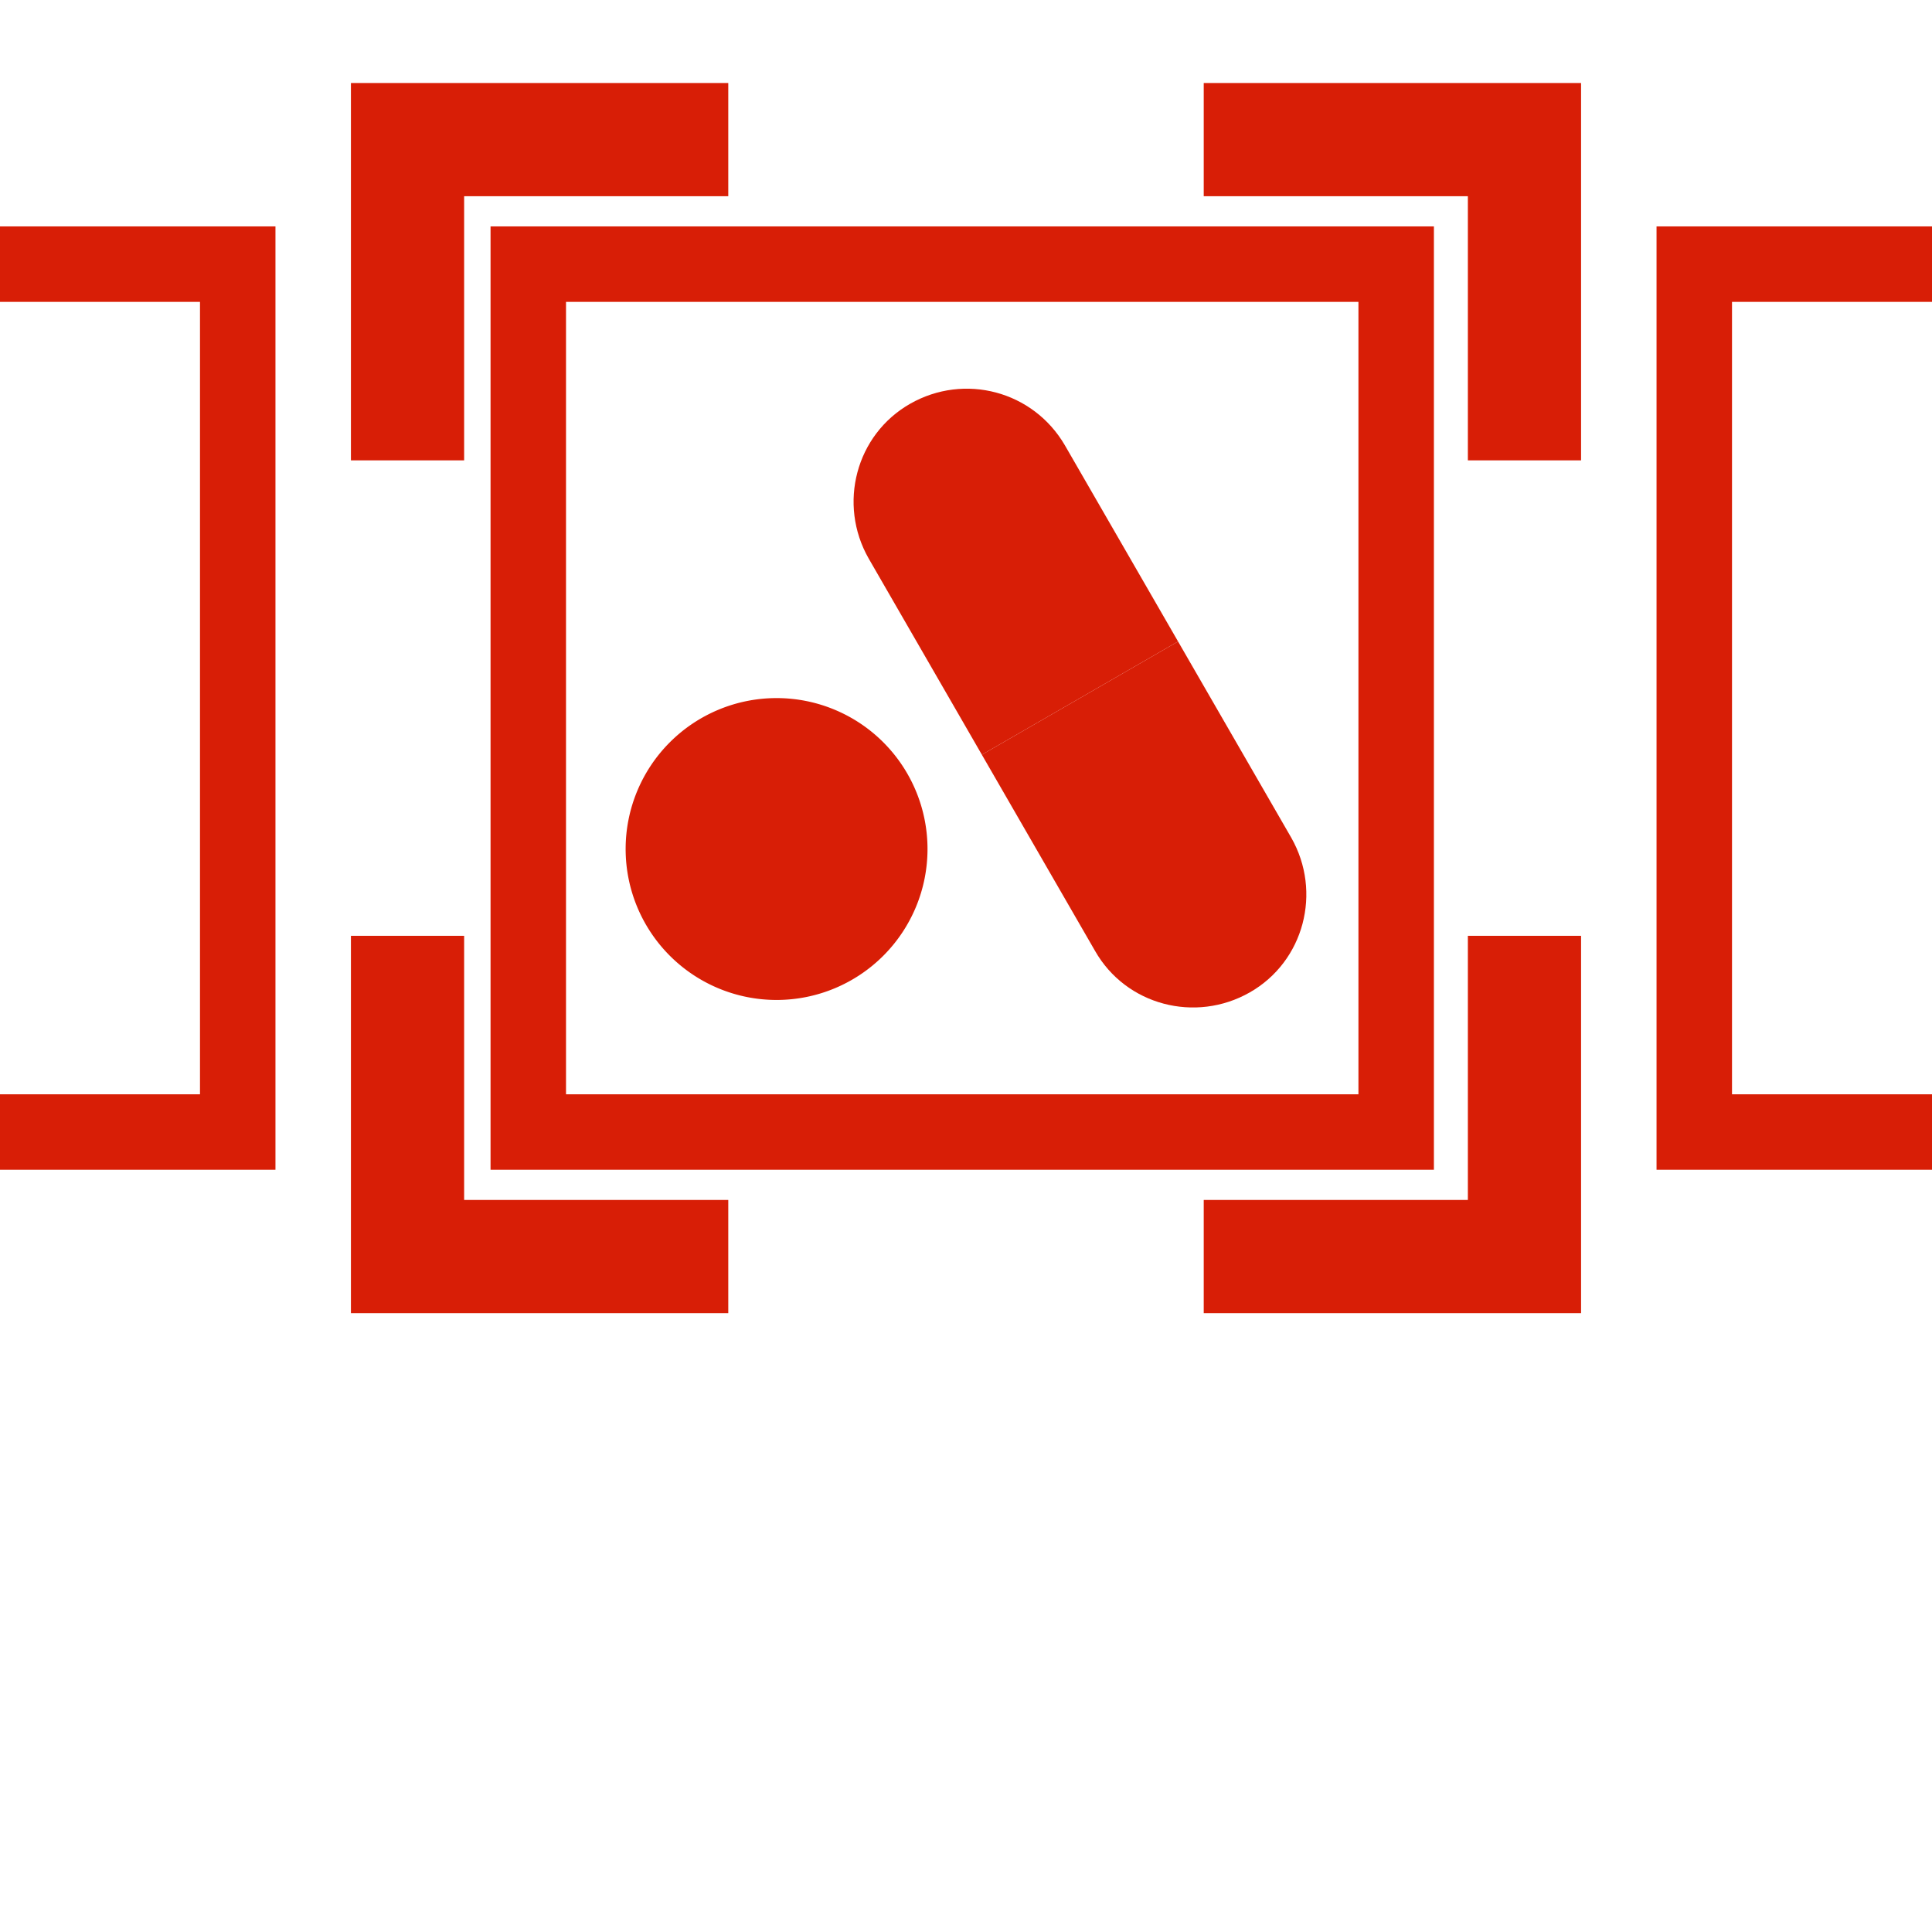 <?xml version="1.0" standalone="no"?><!DOCTYPE svg PUBLIC "-//W3C//DTD SVG 1.1//EN" "http://www.w3.org/Graphics/SVG/1.1/DTD/svg11.dtd"><svg t="1688812484246" class="icon" viewBox="0 0 1024 1024" version="1.1" xmlns="http://www.w3.org/2000/svg" p-id="1412" xmlns:xlink="http://www.w3.org/1999/xlink" width="200" height="200"><path d="M482.4 214c-28.8 16.4-38.4 53.2-22 82l60 104 104-60-60-104c-16.8-28.8-53.2-38.4-82-22z" fill="#d81e06" p-id="1413"></path><path d="M662.4 526c28.8-16.4 38.4-53.2 22-82l-60-104-104 60 60 104c16.4 28.8 53.2 38.4 82 22z" fill="#d81e06" p-id="1414"></path><path d="M411.6 450m-80 0a80 80 0 1 0 160 0 80 80 0 1 0-160 0Z" fill="#d81e06" p-id="1415"></path><path d="M246 104h140V44h-200v200h60zM778 104v140h60V44h-200v60zM778 636h-140v60h200v-200h-60zM246 636v-140h-60v200h200v-60z" fill="#d81e06" p-id="1416"></path><path d="M260 120v500h500V120H260z m460 460H300V160h420v420z" p-id="1417" fill="#d81e06"></path><path d="M146 120H0v40h106v420H0v40h146z" p-id="1418" fill="#d81e06"></path><path d="M1024 580h-106V160H1024V120h-146v500H1024z" p-id="1419" fill="#d81e06"></path></svg>